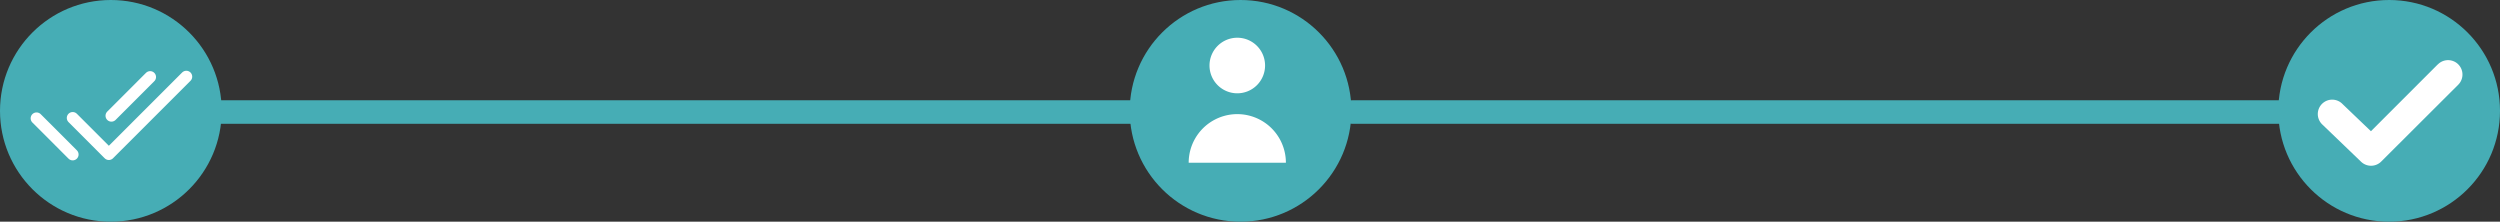 <svg id="Layer_1" data-name="Layer 1" xmlns="http://www.w3.org/2000/svg" viewBox="0 0 1060 94"><rect x="0" y="0" width="1060" height="94" fill="#333333" stroke="none"/><defs><style>.cls-1,.cls-4{fill:none;stroke-linecap:round;}.cls-1{stroke:#46adb5;stroke-miterlimit:10;stroke-width:10px;}.cls-2{fill:#46adb5;}.cls-3{fill:#fff;}.cls-4{stroke:#fff;stroke-linejoin:round;stroke-width:5px;}</style></defs><line class="cls-1" x1="974.5" y1="47.5" x2="573.5" y2="47.5"/><circle class="cls-2" cx="1013" cy="47" r="47"/><path class="cls-3" d="M1033.59,27.33l-28.31,28.31-12-11.48a6.1,6.1,0,1,0-8.73,8.52,3.83,3.83,0,0,0,.29.28l16.26,15.62a6.1,6.1,0,0,0,8.54-.09L1042.21,36a6.1,6.1,0,1,0-8.45-8.8l-.17.17Z"/><line class="cls-1" x1="487.5" y1="47.5" x2="86.5" y2="47.5"/><circle class="cls-2" cx="526" cy="47" r="47"/><circle class="cls-2" cx="47" cy="47" r="47"/><path class="cls-3" d="M504,69a20.61,20.61,0,1,1,41.22,0v0m-8.83-41.22A11.78,11.78,0,1,1,524.6,16a11.77,11.77,0,0,1,11.79,11.78h0Z"/><g id="Interface_Check_All_Big" data-name="Interface Check All Big"><path id="Vector" class="cls-4" d="M30.82,50,46.15,65.34,79,32.5M15.49,50.17,30.82,65.5M63.66,32.66,47.24,49.08"/></g></svg>